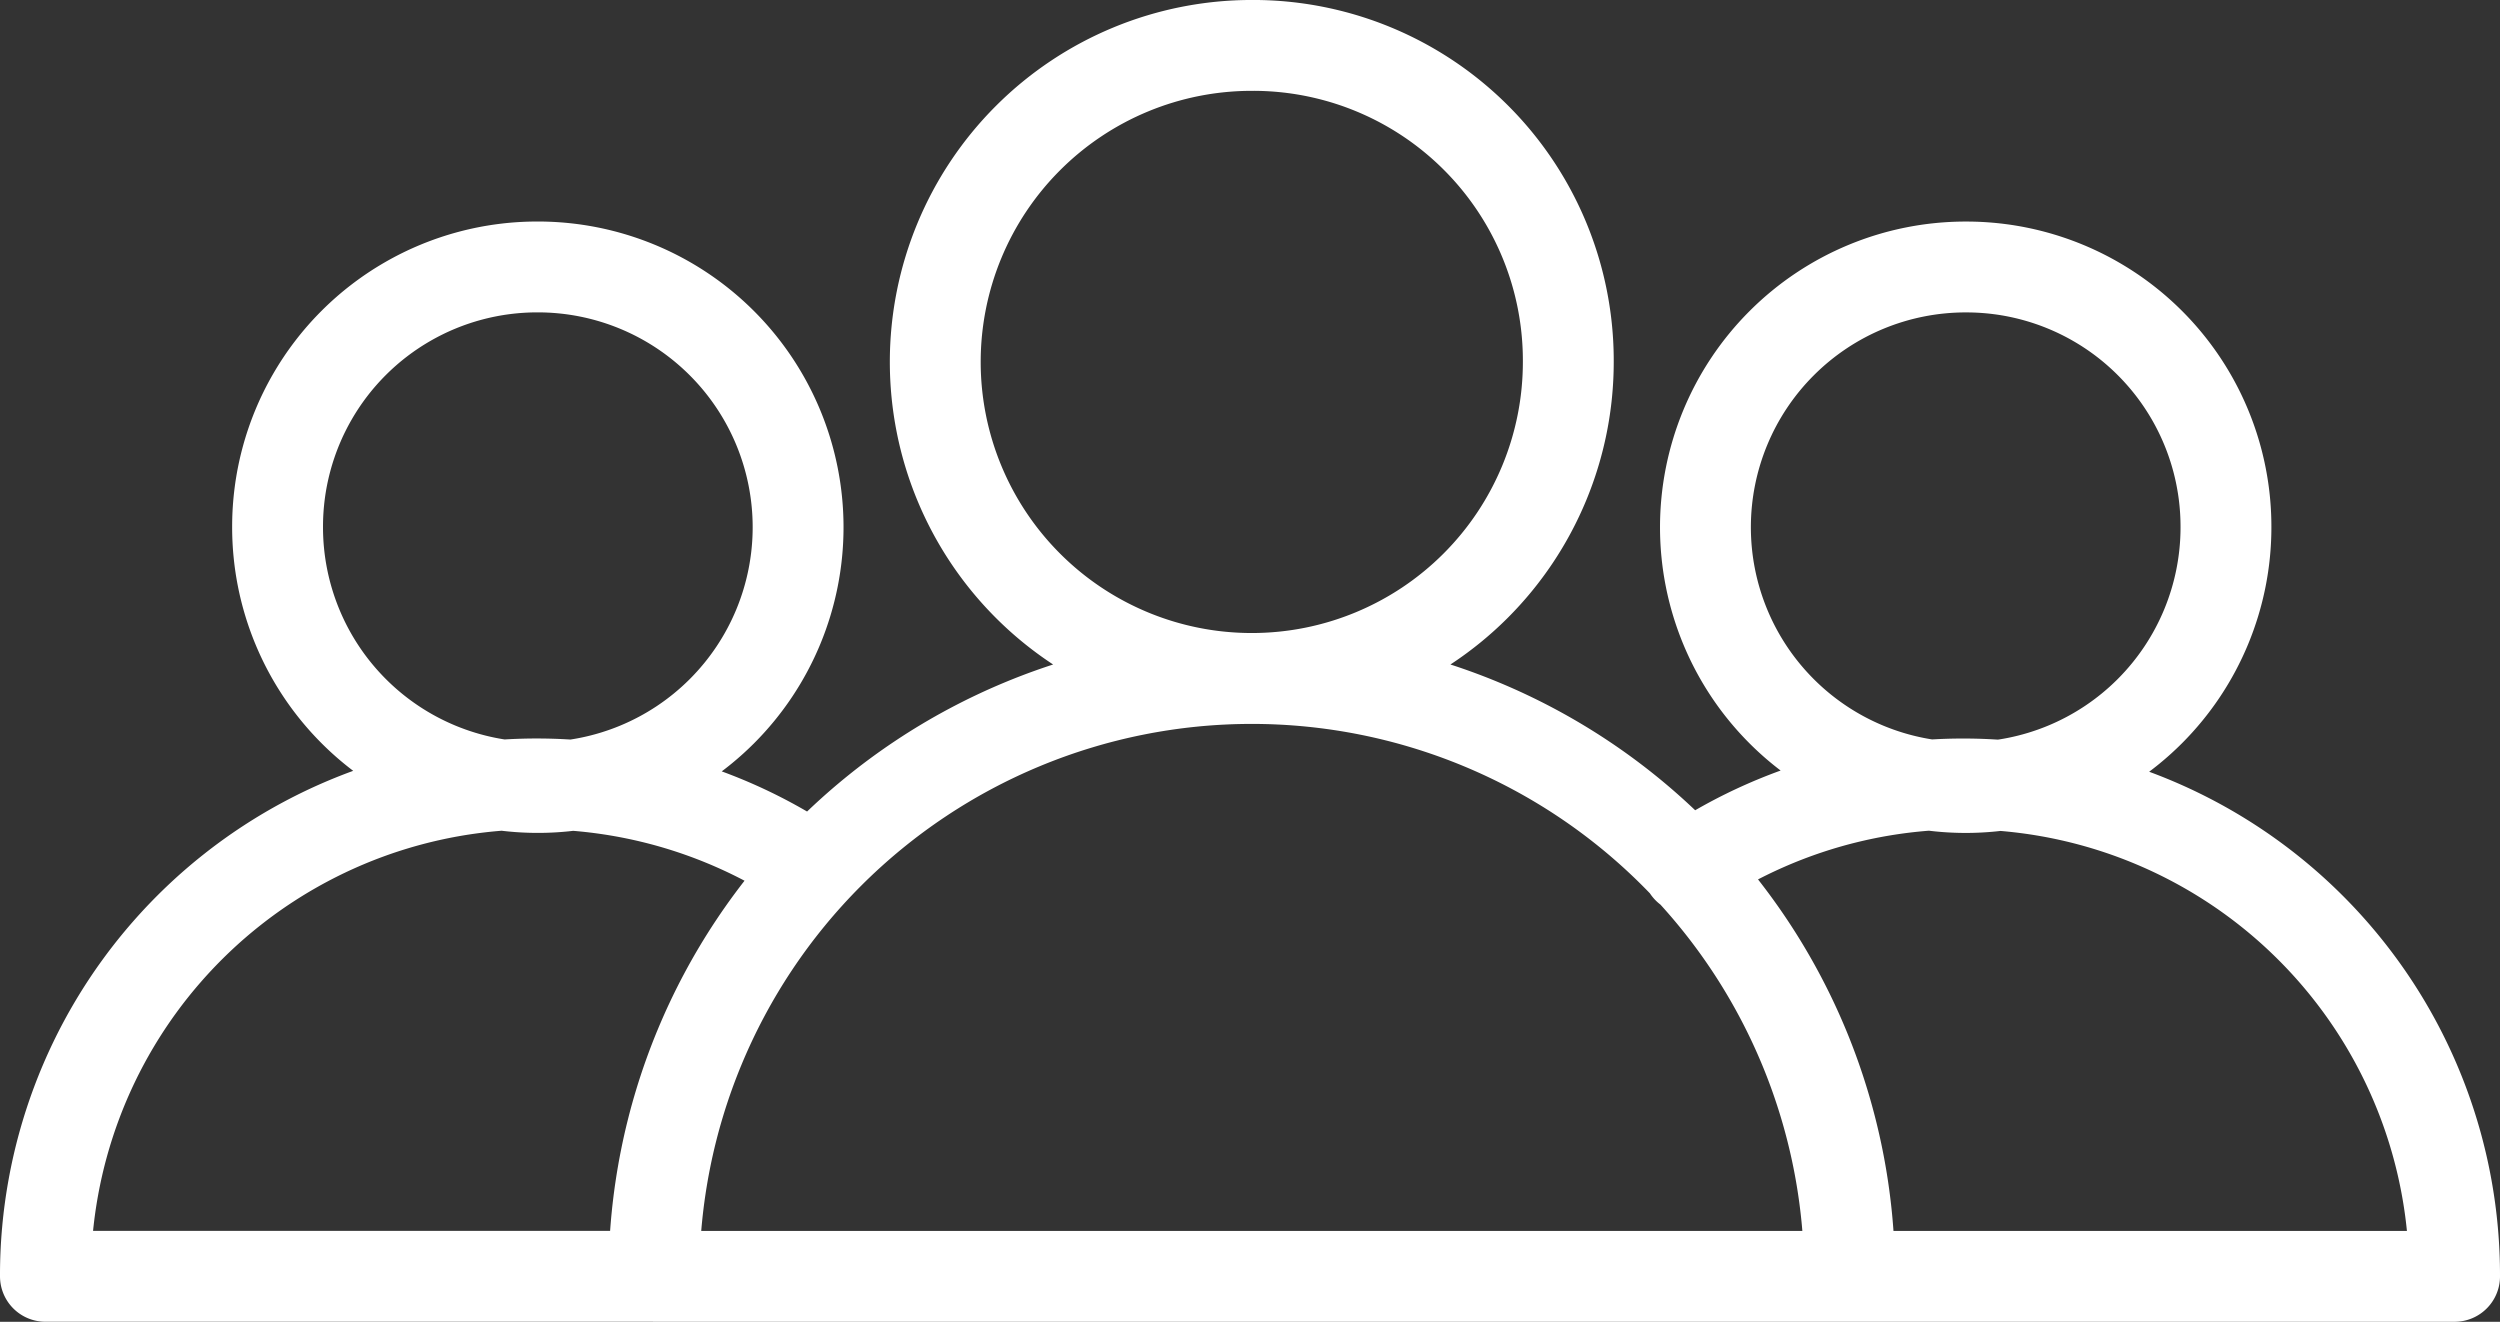 <svg xmlns="http://www.w3.org/2000/svg" width="137.574" height="72.737" viewBox="0 0 137.574 72.737">
  <rect x="0" y="0" width="137.574" height="72.737" fill="#333333" stroke="none"/>
  <path id="Path_12206" data-name="Path 12206" d="M172.279,225.739a17.418,17.418,0,1,1-17.418-17.418A17.345,17.345,0,0,1,172.279,225.739Zm15.483,50.32a32.9,32.9,0,0,0-65.8,0Zm6.386-55.545a14.322,14.322,0,1,0,14.322,14.322A14.29,14.29,0,0,0,194.147,220.514Zm-6.386,55.545H221.05a27.037,27.037,0,0,0-42.191-22.45m-77.608-18.775a14.322,14.322,0,1,0,14.322-14.322A14.29,14.29,0,0,0,101.251,234.835Zm29.416,18.773a27.037,27.037,0,0,0-42.191,22.45h33.288" transform="translate(-85.976 -205.822)" fill="none" stroke="#fff" stroke-linecap="round" stroke-linejoin="round" stroke-width="5"/>
</svg>

